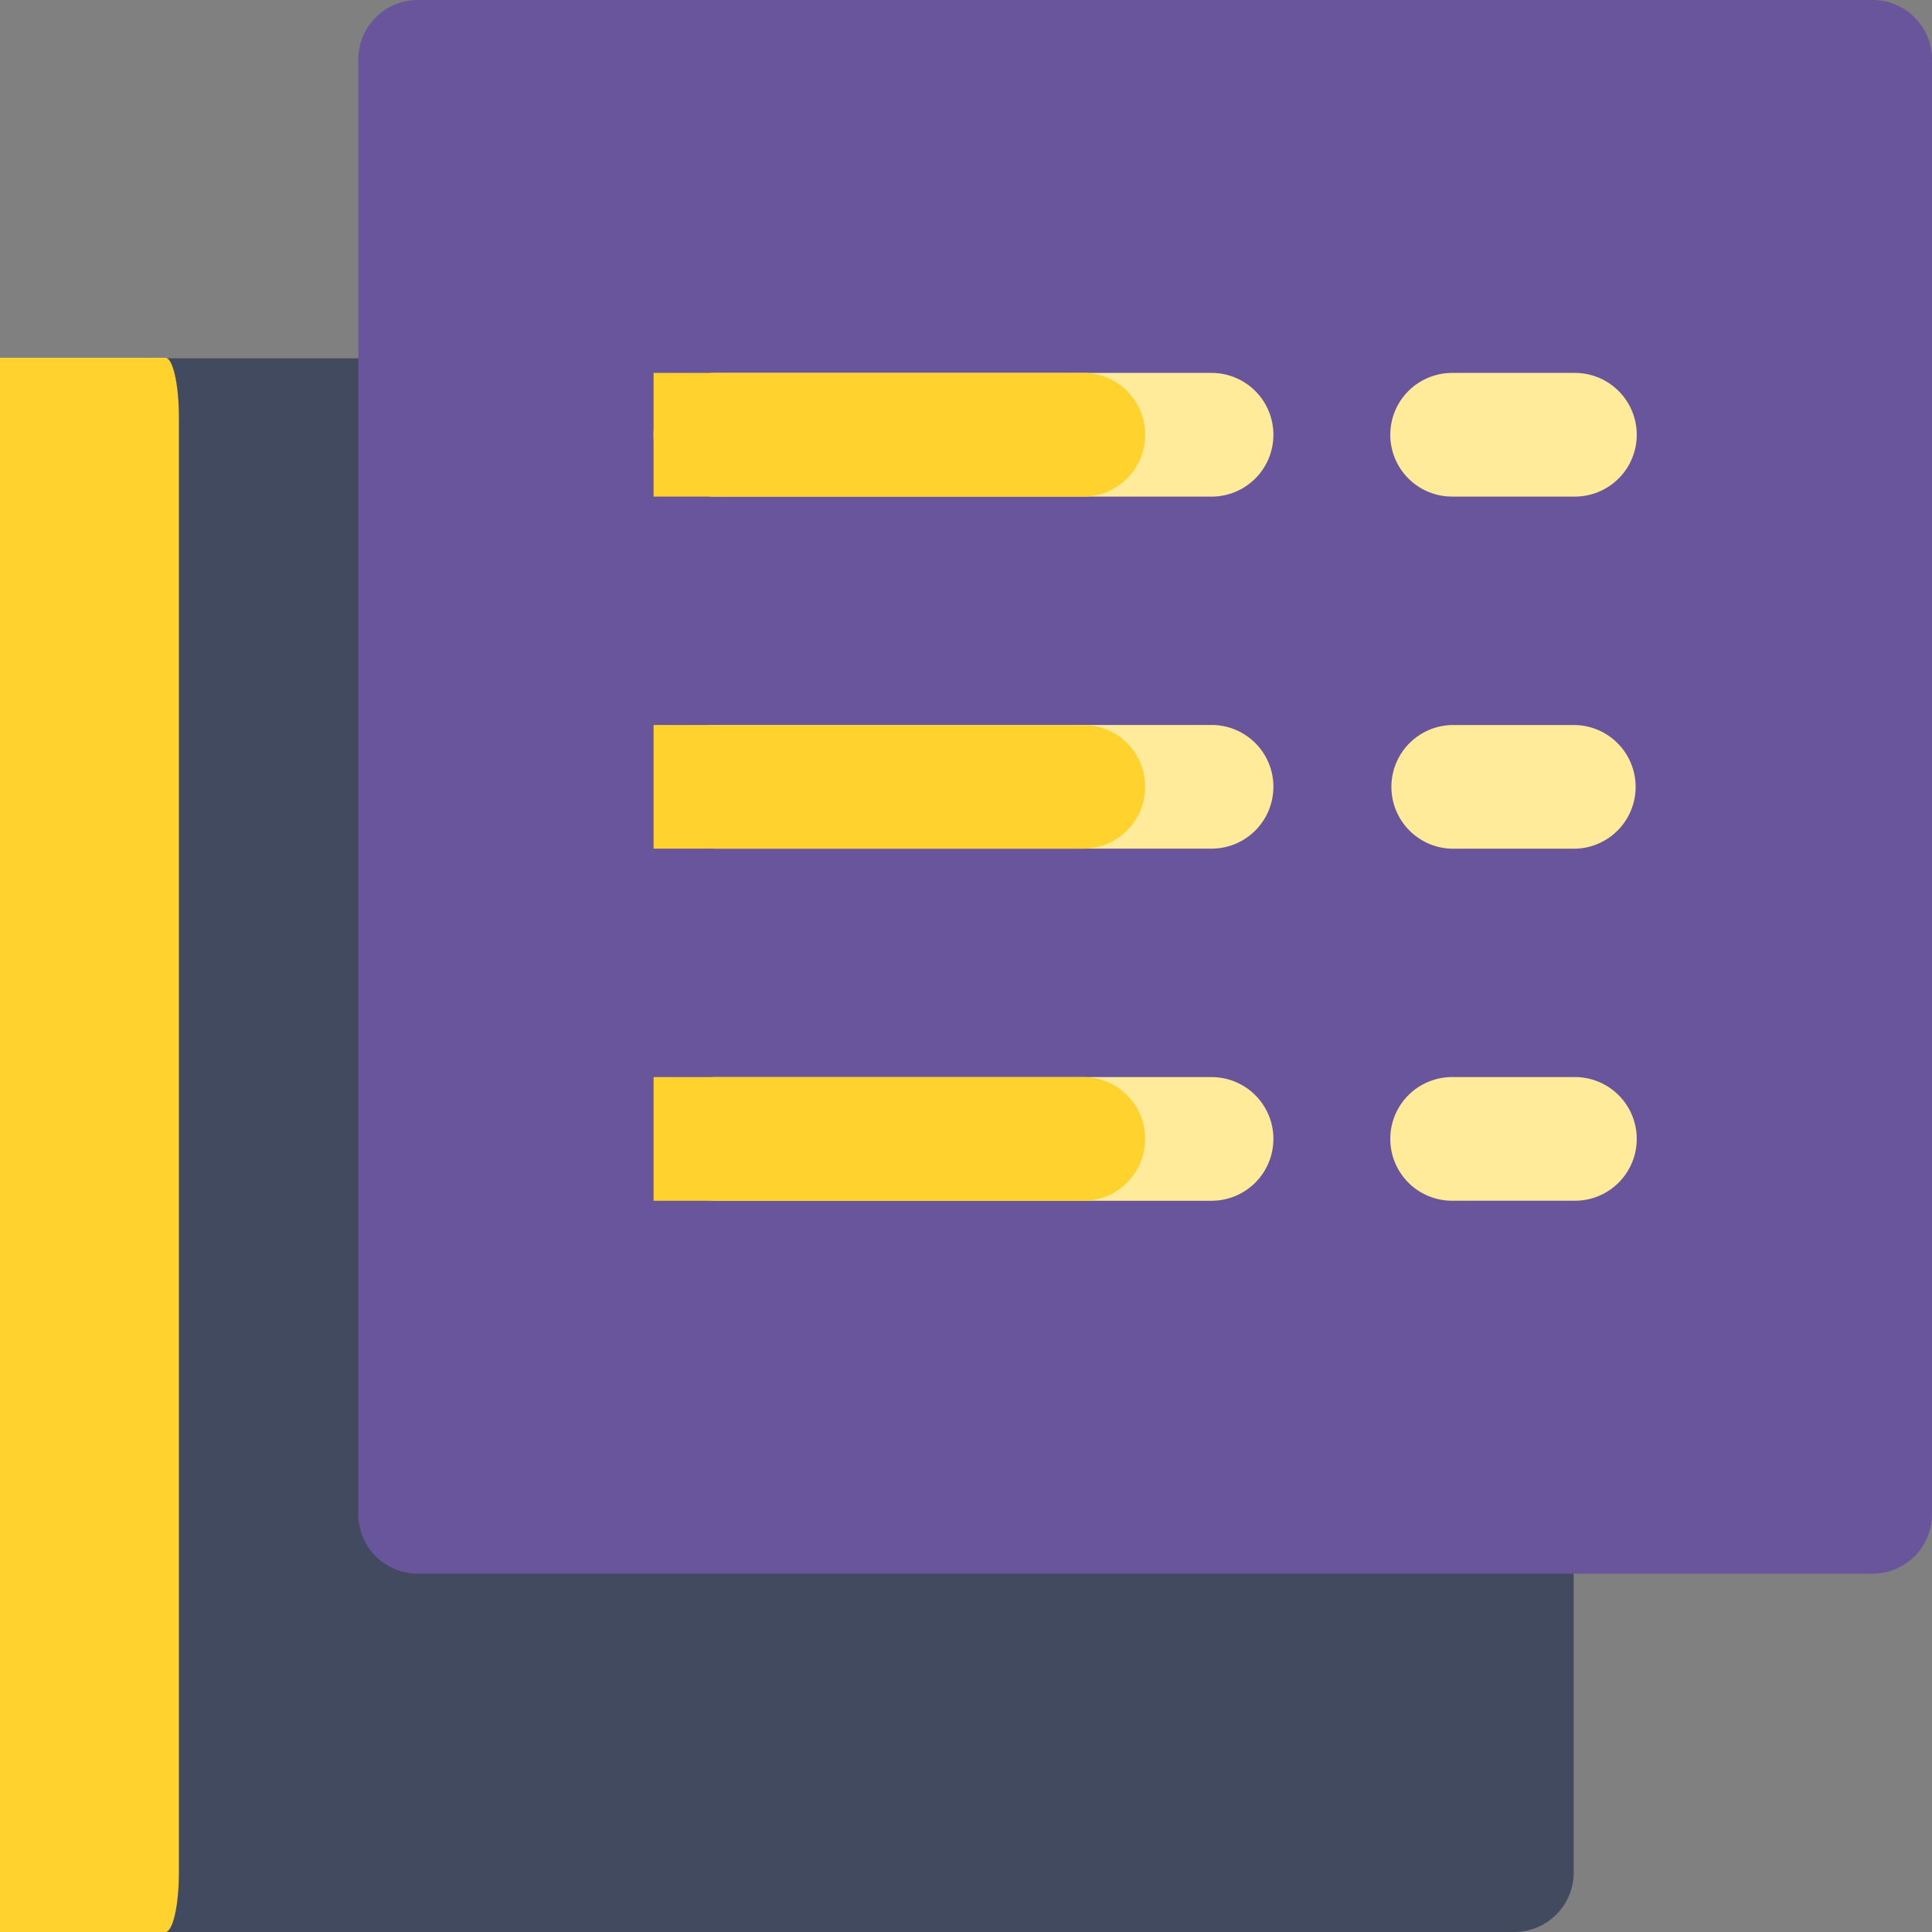 <svg width="94" height="94" viewBox="0 0 94 94" fill="none" xmlns="http://www.w3.org/2000/svg"><rect x="0" y="0" width="94" height="94" fill="#808080" stroke="none"/><path d="M76.566 20.322V91.11a2.89 2.89 0 0 1-2.889 2.889H2.889A2.89 2.89 0 0 1 0 91.109V20.323a2.89 2.89 0 0 1 2.889-2.89h70.788a2.89 2.89 0 0 1 2.889 2.89z" fill="#424A60"/><path d="M8.704 20.297V91.11c0 1.595-.294 2.89-.657 2.89H0V17.407h8.047c.363 0 .657 1.295.657 2.89z" fill="#FFD22E"/><path d="M94 2.889v70.788a2.89 2.89 0 0 1-2.889 2.889H20.323a2.89 2.89 0 0 1-2.889-2.889V2.889A2.89 2.89 0 0 1 20.323 0H91.11A2.89 2.89 0 0 1 94 2.889z" fill="#69559B"/><path d="M76.626 18.144h-5.974a3.008 3.008 0 1 0 0 6.017h5.974a3.008 3.008 0 1 0 0-6.017zm-14.67 3.01a3.007 3.007 0 0 1-3.007 3.008H34.807a3.009 3.009 0 0 1 0-6.018h24.142a3.009 3.009 0 0 1 3.008 3.01z" fill="#FFEB99"/><path d="M52.71 24.162H31.8v-6.018h20.91a3.009 3.009 0 0 1 0 6.018z" fill="#FFD22E"/><path d="M76.626 35.276h-5.974a3.009 3.009 0 0 0 0 6.017h5.974a3.009 3.009 0 0 0 0-6.017zm-14.67 3.004a3.009 3.009 0 0 1-3.007 3.01H34.807a3.009 3.009 0 0 1 0-6.017h24.142a3.007 3.007 0 0 1 3.008 3.008z" fill="#FFEB99"/><path d="M55.717 38.28a3.009 3.009 0 0 1-3.008 3.01H31.8v-6.017h20.91a3.007 3.007 0 0 1 3.008 3.008z" fill="#FFD22E"/><path d="M76.626 52.404h-5.974a3.008 3.008 0 1 0 0 6.017h5.974a3.008 3.008 0 1 0 0-6.017zm-14.67 3.008a3.009 3.009 0 0 1-3.007 3.01H34.807a3.009 3.009 0 0 1 0-6.017h24.142a3.008 3.008 0 0 1 3.008 3.007z" fill="#FFEB99"/><path d="M55.717 55.412a3.009 3.009 0 0 1-3.008 3.01H31.8v-6.017h20.91a3.008 3.008 0 0 1 3.008 3.007z" fill="#FFD22E"/></svg>